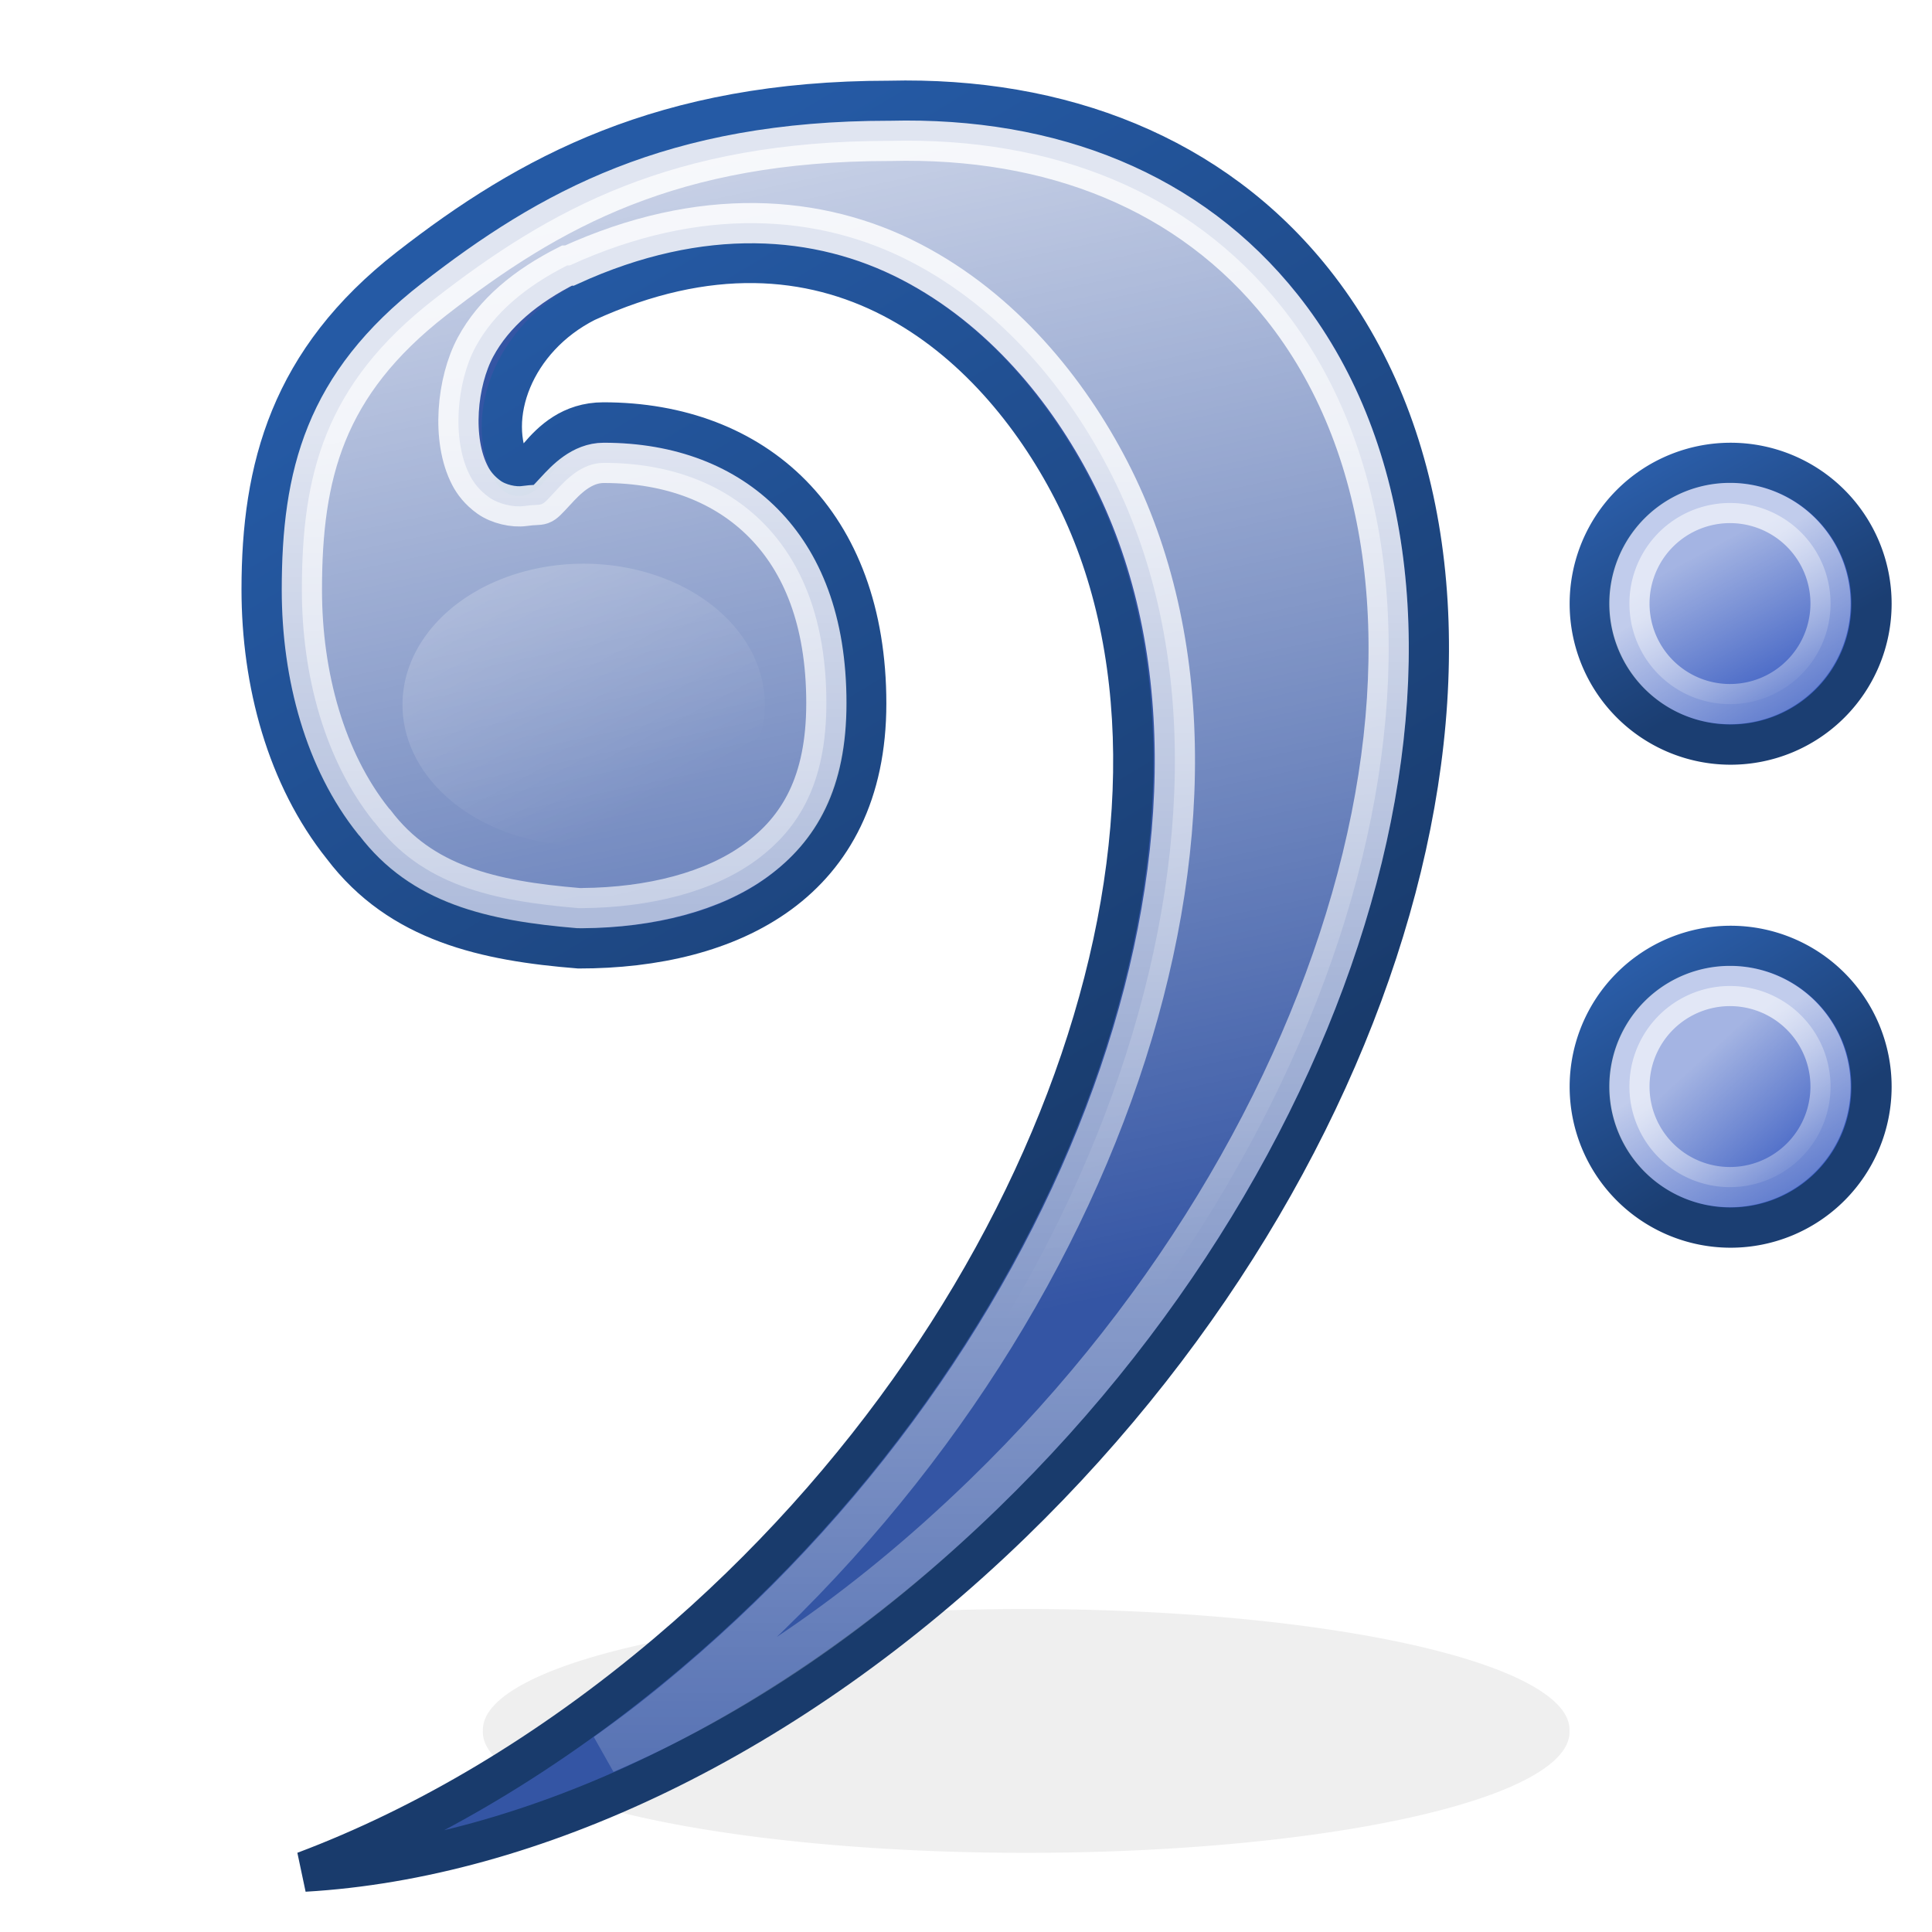 <?xml version="1.0" encoding="UTF-8" standalone="no"?>
<!-- Created with Inkscape (http://www.inkscape.org/) -->
<svg
   xmlns:dc="http://purl.org/dc/elements/1.1/"
   xmlns:cc="http://creativecommons.org/ns#"
   xmlns:rdf="http://www.w3.org/1999/02/22-rdf-syntax-ns#"
   xmlns:svg="http://www.w3.org/2000/svg"
   xmlns="http://www.w3.org/2000/svg"
   xmlns:xlink="http://www.w3.org/1999/xlink"
   xmlns:sodipodi="http://sodipodi.sourceforge.net/DTD/sodipodi-0.dtd"
   xmlns:inkscape="http://www.inkscape.org/namespaces/inkscape"
   width="48px"
   height="48px"
   id="svg1409"
   sodipodi:version="0.32"
   inkscape:version="0.46"
   sodipodi:docbase="/opt/gnome-2-16/src/muine/data/images"
   sodipodi:docname="muine.svg"
   inkscape:export-filename="/home/andreas/project/application icons/scalable/muine.png"
   inkscape:export-xdpi="90"
   inkscape:export-ydpi="90"
   inkscape:output_extension="org.inkscape.output.svg.inkscape">
  <defs
     id="defs1411">
    <linearGradient
       id="linearGradient6000"
       inkscape:collect="always">
      <stop
         id="stop6002"
         offset="0"
         style="stop-color:#ffffff;stop-opacity:0.787" />
      <stop
         id="stop6004"
         offset="1"
         style="stop-color:#ffffff;stop-opacity:0;" />
    </linearGradient>
    <linearGradient
       inkscape:collect="always"
       id="linearGradient5912">
      <stop
         style="stop-color:#ffffff;stop-opacity:1;"
         offset="0"
         id="stop5914" />
      <stop
         style="stop-color:#ffffff;stop-opacity:0;"
         offset="1"
         id="stop5916" />
    </linearGradient>
    <linearGradient
       inkscape:collect="always"
       id="linearGradient5890">
      <stop
         style="stop-color:#1b3e72;stop-opacity:1"
         offset="0"
         id="stop5892" />
      <stop
         style="stop-color:#3674d0;stop-opacity:1"
         offset="1"
         id="stop5894" />
    </linearGradient>
    <linearGradient
       inkscape:collect="always"
       id="linearGradient5855">
      <stop
         style="stop-color:#255aa5;stop-opacity:1"
         offset="0"
         id="stop5857" />
      <stop
         style="stop-color:#193b6c;stop-opacity:1"
         offset="1"
         id="stop5859" />
    </linearGradient>
    <linearGradient
       inkscape:collect="always"
       id="linearGradient5847">
      <stop
         style="stop-color:#ffffff;stop-opacity:1;"
         offset="0"
         id="stop5849" />
      <stop
         style="stop-color:#ffffff;stop-opacity:0;"
         offset="1"
         id="stop5851" />
    </linearGradient>
    <linearGradient
       inkscape:collect="always"
       id="linearGradient5835">
      <stop
         style="stop-color:#ffffff;stop-opacity:1;"
         offset="0"
         id="stop5837" />
      <stop
         style="stop-color:#ffffff;stop-opacity:0;"
         offset="1"
         id="stop5839" />
    </linearGradient>
    <linearGradient
       inkscape:collect="always"
       id="linearGradient5823">
      <stop
         style="stop-color:#ffffff;stop-opacity:0.937"
         offset="0"
         id="stop5825" />
      <stop
         style="stop-color:#ffffff;stop-opacity:0;"
         offset="1"
         id="stop5827" />
    </linearGradient>
    <linearGradient
       inkscape:collect="always"
       id="linearGradient5807">
      <stop
         style="stop-color:#ffffff;stop-opacity:1;"
         offset="0"
         id="stop5809" />
      <stop
         style="stop-color:#ffffff;stop-opacity:0;"
         offset="1"
         id="stop5811" />
    </linearGradient>
    <inkscape:perspective
       sodipodi:type="inkscape:persp3d"
       inkscape:vp_x="0 : 24 : 1"
       inkscape:vp_y="0 : 1000 : 0"
       inkscape:vp_z="48 : 24 : 1"
       inkscape:persp3d-origin="24 : 16 : 1"
       id="perspective5004" />
    <linearGradient
       inkscape:collect="always"
       id="linearGradient2284">
      <stop
         style="stop-color:#5f8dc2;stop-opacity:1;"
         offset="0"
         id="stop2286" />
      <stop
         style="stop-color:#5f8dc2;stop-opacity:0;"
         offset="1"
         id="stop2288" />
    </linearGradient>
    <linearGradient
       id="linearGradient3246">
      <stop
         style="stop-color:#b9d0e8;stop-opacity:1;"
         offset="0"
         id="stop3248" />
      <stop
         style="stop-color:#aac5e2;stop-opacity:0;"
         offset="1"
         id="stop3250" />
    </linearGradient>
    <linearGradient
       y2="30.786"
       x2="42.214"
       y1="30.786"
       x1="6.786"
       gradientTransform="matrix(0.75,0,0,0.75,-72.517,21.496)"
       gradientUnits="userSpaceOnUse"
       id="linearGradient2438"
       xlink:href="#linearGradient2563"
       inkscape:collect="always" />
    <linearGradient
       y2="52.091"
       x2="9.886"
       y1="37.197"
       x1="8.916"
       gradientTransform="matrix(2.343,0,0,0.727,-108.856,-7.97)"
       gradientUnits="userSpaceOnUse"
       id="linearGradient2426"
       xlink:href="#linearGradient2152"
       inkscape:collect="always" />
    <linearGradient
       y2="28.429"
       x2="42.214"
       y1="14.429"
       x1="13.357"
       gradientTransform="translate(2.279201e-15,0.786)"
       gradientUnits="userSpaceOnUse"
       id="linearGradient2412"
       xlink:href="#linearGradient2526"
       inkscape:collect="always" />
    <linearGradient
       y2="30.786"
       x2="42.214"
       y1="30.786"
       x1="6.786"
       gradientTransform="matrix(0.75,0,0,0.75,10.786,13.385)"
       gradientUnits="userSpaceOnUse"
       id="linearGradient2410"
       xlink:href="#linearGradient2563"
       inkscape:collect="always" />
    <radialGradient
       r="18.429"
       fy="29"
       fx="26"
       cy="29"
       cx="26"
       gradientTransform="matrix(1,0,0,0.752,3.61538e-15,7.194)"
       gradientUnits="userSpaceOnUse"
       id="radialGradient2408"
       xlink:href="#linearGradient2551"
       inkscape:collect="always" />
    <radialGradient
       r="15.532"
       fy="10.584"
       fx="11.329"
       cy="10.584"
       cx="11.329"
       gradientUnits="userSpaceOnUse"
       id="radialGradient2393"
       xlink:href="#linearGradient10653"
       inkscape:collect="always" />
    <linearGradient
       y2="25.884"
       x2="22.218"
       y1="7.789"
       x1="6.342"
       gradientUnits="userSpaceOnUse"
       id="linearGradient2391"
       xlink:href="#linearGradient42174"
       inkscape:collect="always" />
    <radialGradient
       r="29.293"
       fy="10.045"
       fx="11.902"
       cy="10.045"
       cx="11.902"
       gradientUnits="userSpaceOnUse"
       id="radialGradient2389"
       xlink:href="#linearGradient2145"
       inkscape:collect="always" />
    <radialGradient
       r="29.89"
       fy="6.828"
       fx="8.747"
       cy="6.828"
       cx="8.747"
       gradientUnits="userSpaceOnUse"
       id="radialGradient2387"
       xlink:href="#linearGradient37935"
       inkscape:collect="always" />
    <linearGradient
       y2="52.091"
       x2="9.886"
       y1="37.197"
       x1="8.916"
       gradientTransform="matrix(2.343,0,0,0.727,-41.211,-20.526)"
       gradientUnits="userSpaceOnUse"
       id="linearGradient2385"
       xlink:href="#linearGradient2152"
       inkscape:collect="always" />
    <radialGradient
       r="8.662"
       fy="19.009"
       fx="31.113"
       cy="19.009"
       cx="31.113"
       gradientUnits="userSpaceOnUse"
       id="radialGradient2363"
       xlink:href="#linearGradient3816"
       inkscape:collect="always" />
    <radialGradient
       r="29.89"
       fy="6.828"
       fx="8.747"
       cy="6.828"
       cx="8.747"
       gradientUnits="userSpaceOnUse"
       id="radialGradient2361"
       xlink:href="#linearGradient37935"
       inkscape:collect="always" />
    <linearGradient
       y2="25.884"
       x2="22.218"
       y1="7.789"
       x1="6.342"
       gradientUnits="userSpaceOnUse"
       id="linearGradient2359"
       xlink:href="#linearGradient42174"
       inkscape:collect="always" />
    <radialGradient
       r="29.293"
       fy="10.045"
       fx="11.902"
       cy="10.045"
       cx="11.902"
       gradientUnits="userSpaceOnUse"
       id="radialGradient2357"
       xlink:href="#linearGradient2145"
       inkscape:collect="always" />
    <radialGradient
       r="15.532"
       fy="10.584"
       fx="11.329"
       cy="10.584"
       cx="11.329"
       gradientUnits="userSpaceOnUse"
       id="radialGradient2355"
       xlink:href="#linearGradient10653"
       inkscape:collect="always" />
    <linearGradient
       y2="52.091"
       x2="9.886"
       y1="37.197"
       x1="8.916"
       gradientTransform="matrix(2.343,0,0,0.727,-41.211,-20.526)"
       gradientUnits="userSpaceOnUse"
       id="linearGradient2330"
       xlink:href="#linearGradient2152"
       inkscape:collect="always" />
    <linearGradient
       inkscape:collect="always"
       id="linearGradient5204">
      <stop
         style="stop-color:#c4a000;stop-opacity:1;"
         offset="0"
         id="stop5206" />
      <stop
         style="stop-color:#c4a000;stop-opacity:0;"
         offset="1"
         id="stop5208" />
    </linearGradient>
    <linearGradient
       inkscape:collect="always"
       id="linearGradient5196">
      <stop
         style="stop-color:#c4a000;stop-opacity:1;"
         offset="0"
         id="stop5198" />
      <stop
         style="stop-color:#c4a000;stop-opacity:0;"
         offset="1"
         id="stop5200" />
    </linearGradient>
    <linearGradient
       id="linearGradient12512">
      <stop
         style="stop-color:#ffffff;stop-opacity:1;"
         offset="0"
         id="stop12513" />
      <stop
         style="stop-color:#fff520;stop-opacity:0.891;"
         offset="0.5"
         id="stop12517" />
      <stop
         style="stop-color:#fff300;stop-opacity:0;"
         offset="1"
         id="stop12514" />
    </linearGradient>
    <radialGradient
       inkscape:collect="always"
       xlink:href="#linearGradient12512"
       id="radialGradient278"
       gradientUnits="userSpaceOnUse"
       cx="55"
       cy="125"
       fx="55"
       fy="125"
       r="14.375" />
    <linearGradient
       id="linearGradient10653">
      <stop
         style="stop-color:#f3f4ff;stop-opacity:1;"
         offset="0"
         id="stop10655" />
      <stop
         style="stop-color:#9193af;stop-opacity:1;"
         offset="1"
         id="stop10657" />
    </linearGradient>
    <linearGradient
       id="linearGradient42174">
      <stop
         style="stop-color:#a0a0a0;stop-opacity:1;"
         offset="0"
         id="stop42176" />
      <stop
         style="stop-color:#ffffff;stop-opacity:1;"
         offset="1"
         id="stop42178" />
    </linearGradient>
    <linearGradient
       id="linearGradient2145">
      <stop
         style="stop-color:#fffffd;stop-opacity:1;"
         offset="0"
         id="stop2147" />
      <stop
         style="stop-color:#cbcbc9;stop-opacity:1;"
         offset="1"
         id="stop2149" />
    </linearGradient>
    <linearGradient
       id="linearGradient37935">
      <stop
         id="stop37937"
         offset="0"
         style="stop-color:#9497b3;stop-opacity:1;" />
      <stop
         id="stop37939"
         offset="1"
         style="stop-color:#4c4059;stop-opacity:1;" />
    </linearGradient>
    <linearGradient
       id="linearGradient2152">
      <stop
         id="stop2154"
         offset="0"
         style="stop-color:#9aa29a;stop-opacity:1;" />
      <stop
         id="stop2156"
         offset="1"
         style="stop-color:#b5beb5;stop-opacity:1;" />
    </linearGradient>
    <linearGradient
       inkscape:collect="always"
       id="linearGradient3816">
      <stop
         style="stop-color:#000000;stop-opacity:1;"
         offset="0"
         id="stop3818" />
      <stop
         style="stop-color:#000000;stop-opacity:0;"
         offset="1"
         id="stop3820" />
    </linearGradient>
    <radialGradient
       inkscape:collect="always"
       xlink:href="#linearGradient3816"
       id="radialGradient3822"
       cx="31.113"
       cy="19.009"
       fx="31.113"
       fy="19.009"
       r="8.662"
       gradientUnits="userSpaceOnUse" />
    <linearGradient
       inkscape:collect="always"
       xlink:href="#linearGradient2152"
       id="linearGradient4307"
       gradientUnits="userSpaceOnUse"
       gradientTransform="matrix(3.124,0,0,0.97,-31.888,-19.595)"
       x1="8.916"
       y1="37.197"
       x2="9.886"
       y2="52.091" />
    <radialGradient
       inkscape:collect="always"
       xlink:href="#linearGradient10653"
       id="radialGradient4309"
       gradientUnits="userSpaceOnUse"
       cx="11.329"
       cy="10.584"
       fx="11.329"
       fy="10.584"
       r="15.532" />
    <radialGradient
       inkscape:collect="always"
       xlink:href="#linearGradient2145"
       id="radialGradient4311"
       gradientUnits="userSpaceOnUse"
       cx="11.902"
       cy="10.045"
       fx="11.902"
       fy="10.045"
       r="29.293" />
    <linearGradient
       inkscape:collect="always"
       xlink:href="#linearGradient42174"
       id="linearGradient4313"
       gradientUnits="userSpaceOnUse"
       x1="6.342"
       y1="7.789"
       x2="22.218"
       y2="25.884" />
    <radialGradient
       inkscape:collect="always"
       xlink:href="#linearGradient5196"
       id="radialGradient5202"
       cx="23.375"
       cy="10.973"
       fx="23.375"
       fy="10.973"
       r="3.348"
       gradientTransform="matrix(3.63,1.65403e-15,-1.608743e-15,3.742,-61.486,-29.186)"
       gradientUnits="userSpaceOnUse" />
    <linearGradient
       inkscape:collect="always"
       xlink:href="#linearGradient5204"
       id="linearGradient5210"
       x1="19.667"
       y1="4.257"
       x2="20.33"
       y2="5.285"
       gradientUnits="userSpaceOnUse" />
    <radialGradient
       inkscape:collect="always"
       xlink:href="#linearGradient37935"
       id="radialGradient5212"
       gradientUnits="userSpaceOnUse"
       cx="8.747"
       cy="6.828"
       fx="8.747"
       fy="6.828"
       r="29.89" />
    <linearGradient
       inkscape:collect="always"
       xlink:href="#linearGradient2526"
       id="linearGradient2582"
       gradientUnits="userSpaceOnUse"
       gradientTransform="translate(2.014655e-15,0.786)"
       x1="13.357"
       y1="14.429"
       x2="42.214"
       y2="28.429" />
    <linearGradient
       inkscape:collect="always"
       xlink:href="#linearGradient2563"
       id="linearGradient2569"
       x1="6.786"
       y1="30.786"
       x2="42.214"
       y2="30.786"
       gradientUnits="userSpaceOnUse"
       gradientTransform="matrix(0.75,0,0,0.75,10.786,13.385)" />
    <radialGradient
       inkscape:collect="always"
       xlink:href="#linearGradient2551"
       id="radialGradient2557"
       cx="26"
       cy="29"
       fx="26"
       fy="29"
       r="18.429"
       gradientTransform="matrix(1,0,0,0.752,-5.355936e-17,7.194)"
       gradientUnits="userSpaceOnUse" />
    <linearGradient
       inkscape:collect="always"
       xlink:href="#linearGradient2526"
       id="linearGradient2532"
       x1="13.357"
       y1="14.429"
       x2="42.214"
       y2="28.429"
       gradientUnits="userSpaceOnUse"
       gradientTransform="translate(0,0.786)" />
    <linearGradient
       id="linearGradient2526">
      <stop
         style="stop-color:#e7ebeb;stop-opacity:1;"
         offset="0"
         id="stop2528" />
      <stop
         id="stop2534"
         offset="0.5"
         style="stop-color:#e6ebeb;stop-opacity:1;" />
      <stop
         style="stop-color:#ffffff;stop-opacity:1;"
         offset="1"
         id="stop2530" />
    </linearGradient>
    <linearGradient
       inkscape:collect="always"
       id="linearGradient2551">
      <stop
         style="stop-color:#000000;stop-opacity:1;"
         offset="0"
         id="stop2553" />
      <stop
         style="stop-color:#000000;stop-opacity:0;"
         offset="1"
         id="stop2555" />
    </linearGradient>
    <linearGradient
       id="linearGradient2563">
      <stop
         style="stop-color:#e2e2e2;stop-opacity:1;"
         offset="0"
         id="stop2565" />
      <stop
         style="stop-color:#9f9f9f;stop-opacity:1;"
         offset="1"
         id="stop2567" />
    </linearGradient>
    <radialGradient
       inkscape:collect="always"
       xlink:href="#linearGradient2284"
       id="radialGradient2290"
       cx="38.953"
       cy="10.891"
       fx="38.953"
       fy="10.891"
       r="2.422"
       gradientUnits="userSpaceOnUse"
       gradientTransform="matrix(4.283,0.495,-0.324,2.805,-124.358,-38.931)" />
    <linearGradient
       inkscape:collect="always"
       xlink:href="#linearGradient5807"
       id="linearGradient5813"
       x1="13.75"
       y1="10.779"
       x2="13.75"
       y2="52.643"
       gradientUnits="userSpaceOnUse" />
    <linearGradient
       inkscape:collect="always"
       xlink:href="#linearGradient5823"
       id="linearGradient5829"
       x1="22.091"
       y1="0.501"
       x2="28.778"
       y2="31.983"
       gradientUnits="userSpaceOnUse" />
    <linearGradient
       inkscape:collect="always"
       xlink:href="#linearGradient5855"
       id="linearGradient5861"
       x1="14.125"
       y1="5.75"
       x2="28.125"
       y2="28.875"
       gradientUnits="userSpaceOnUse" />
    <linearGradient
       inkscape:collect="always"
       xlink:href="#linearGradient6000"
       id="linearGradient5885"
       gradientUnits="userSpaceOnUse"
       x1="37.261"
       y1="9.902"
       x2="39.682"
       y2="14.372" />
    <linearGradient
       inkscape:collect="always"
       xlink:href="#linearGradient5835"
       id="linearGradient5887"
       gradientUnits="userSpaceOnUse"
       x1="38.957"
       y1="9.71"
       x2="42.439"
       y2="15.353" />
    <linearGradient
       inkscape:collect="always"
       xlink:href="#linearGradient5890"
       id="linearGradient5896"
       x1="38.957"
       y1="12.575"
       x2="34.872"
       y2="5.393"
       gradientUnits="userSpaceOnUse" />
    <linearGradient
       inkscape:collect="always"
       xlink:href="#linearGradient5890"
       id="linearGradient5902"
       gradientUnits="userSpaceOnUse"
       x1="38.957"
       y1="12.575"
       x2="35.165"
       y2="6.932" />
    <linearGradient
       inkscape:collect="always"
       xlink:href="#linearGradient5847"
       id="linearGradient5904"
       gradientUnits="userSpaceOnUse"
       x1="34.396"
       y1="7.407"
       x2="39.445"
       y2="12.685" />
    <linearGradient
       inkscape:collect="always"
       xlink:href="#linearGradient5835"
       id="linearGradient5906"
       gradientUnits="userSpaceOnUse"
       x1="36.305"
       y1="7.76"
       x2="40.788"
       y2="13.198" />
    <linearGradient
       inkscape:collect="always"
       xlink:href="#linearGradient5912"
       id="linearGradient5918"
       x1="13.927"
       y1="16.18"
       x2="15.652"
       y2="19.276"
       gradientUnits="userSpaceOnUse" />
    <filter
       inkscape:collect="always"
       id="filter5996"
       x="-0.218"
       width="1.436"
       y="-0.269"
       height="1.537">
      <feGaussianBlur
         inkscape:collect="always"
         stdDeviation="0.301"
         id="feGaussianBlur5998" />
    </filter>
    <linearGradient
       inkscape:collect="always"
       xlink:href="#linearGradient5890"
       id="linearGradient6010"
       gradientUnits="userSpaceOnUse"
       x1="38.957"
       y1="12.575"
       x2="34.652"
       y2="5.613" />
    <linearGradient
       inkscape:collect="always"
       xlink:href="#linearGradient6000"
       id="linearGradient6012"
       gradientUnits="userSpaceOnUse"
       x1="37.261"
       y1="10.89"
       x2="40.408"
       y2="14.372" />
    <linearGradient
       inkscape:collect="always"
       xlink:href="#linearGradient5835"
       id="linearGradient6014"
       gradientUnits="userSpaceOnUse"
       x1="38.957"
       y1="9.565"
       x2="42.439"
       y2="15.353" />
    <filter
       inkscape:collect="always"
       id="filter6142"
       x="-0.159"
       width="1.319"
       y="-0.504"
       height="2.009">
      <feGaussianBlur
         inkscape:collect="always"
         stdDeviation="1.419"
         id="feGaussianBlur6144" />
    </filter>
  </defs>
  <sodipodi:namedview
     id="base"
     pagecolor="#ffffff"
     bordercolor="#666666"
     borderopacity="1.0"
     inkscape:pageopacity="0.0"
     inkscape:pageshadow="2"
     inkscape:zoom="8"
     inkscape:cx="47.163734"
     inkscape:cy="24.974406"
     inkscape:current-layer="layer1"
     showgrid="true"
     inkscape:grid-bbox="true"
     inkscape:document-units="px"
     inkscape:window-width="994"
     inkscape:window-height="684"
     inkscape:window-x="0"
     inkscape:window-y="25"
     fill="#3465a4"
     objecttolerance="10"
     gridtolerance="10"
     inkscape:snap-bbox="true"
     inkscape:snap-nodes="false">
    <inkscape:grid
       type="xygrid"
       id="grid5006"
       visible="true"
       enabled="true" />
  </sodipodi:namedview>
  <g
     id="layer1"
     inkscape:label="Layer 1"
     inkscape:groupmode="layer">
    <path
       sodipodi:type="arc"
       style="opacity:0.249;fill:#000000;fill-opacity:1;fill-rule:nonzero;stroke:none;stroke-width:1;stroke-linecap:butt;stroke-linejoin:miter;marker:none;marker-start:none;marker-mid:none;marker-end:none;stroke-miterlimit:4;stroke-dasharray:none;stroke-dashoffset:0;stroke-opacity:1;visibility:visible;display:inline;overflow:visible;filter:url(#filter6142);enable-background:accumulate"
       id="path6016"
       sodipodi:cx="26.5625"
       sodipodi:cy="40.5"
       sodipodi:rx="10.6875"
       sodipodi:ry="3.375"
       d="M 37.25,40.5 A 10.688,3.375 0 1 1 15.875,40.5 A 10.688,3.375 0 1 1 37.25,40.5 z"
       transform="matrix(1.263,0,0,0.889,-8.053,7)" />
    <path
       style="opacity:1;fill:#3455a4;fill-opacity:1;fill-rule:evenodd;stroke:url(#linearGradient5861);stroke-width:1;stroke-linecap:round;stroke-linejoin:miter;stroke-miterlimit:4;stroke-dasharray:none;stroke-dashoffset:0;stroke-opacity:1"
       d="M 10.169,6.652 C 7.207,8.958 6.5,11.626 6.5,14.642 C 6.5,16.959 7.127,19.297 8.514,21.032 C 9.942,22.92 12.076,23.377 14.384,23.562 C 18.151,23.562 21.521,21.94 21.521,17.479 C 21.521,12.954 18.758,10.495 14.991,10.495 C 13.391,10.495 13.076,12.357 12.72,11.676 C 12.041,10.377 12.757,8.41 14.559,7.498 C 20.63,4.723 24.728,8.445 26.642,12.147 C 30.64,19.88 26.53,32.653 16.589,41.072 C 13.658,43.555 10.561,45.373 7.564,46.5 C 13.18,46.176 19.605,43.199 25.138,37.836 C 35.113,28.167 38.475,14.341 32.622,6.989 C 30.13,3.859 26.359,2.4 22.093,2.505 C 16.486,2.505 13.131,4.346 10.169,6.652 z"
       id="path2314"
       sodipodi:nodetypes="cscczsscsscsscz" />
    <path
       sodipodi:type="arc"
       style="fill:#385bc1;fill-opacity:1;fill-rule:nonzero;stroke:url(#linearGradient5896);stroke-width:0.829;stroke-linecap:round;stroke-linejoin:miter;stroke-miterlimit:4;stroke-dasharray:none;stroke-dashoffset:0;stroke-opacity:1"
       id="path3197"
       sodipodi:cx="38.956928"
       sodipodi:cy="10.88979"
       sodipodi:rx="2.9019833"
       sodipodi:ry="2.9019833"
       d="M 41.859,10.89 A 2.902,2.902 0 1 1 36.055,10.89 A 2.902,2.902 0 1 1 41.859,10.89 z"
       transform="matrix(1.206,0,0,1.206,-3.985,1.866)" />
    <path
       style="opacity:0.846;fill:url(#linearGradient5829);fill-opacity:1;fill-rule:evenodd;stroke:url(#linearGradient5813);stroke-width:1;stroke-linecap:round;stroke-linejoin:miter;stroke-miterlimit:4;stroke-dashoffset:0;stroke-opacity:1"
       d="M 22.094,3.5 C 16.709,3.5 13.657,5.199 10.781,7.438 C 8.058,9.558 7.5,11.795 7.5,14.656 C 7.5,16.795 8.078,18.9 9.281,20.406 C 9.292,20.416 9.302,20.427 9.312,20.438 C 10.478,21.978 12.198,22.381 14.375,22.562 C 14.409,22.565 14.435,22.56 14.469,22.562 C 16.168,22.548 17.725,22.149 18.781,21.375 C 19.858,20.587 20.531,19.444 20.531,17.469 C 20.531,15.412 19.921,13.965 18.969,13 C 18.016,12.035 16.665,11.5 15,11.5 C 14.449,11.5 14.053,11.929 13.805,12.197 C 13.386,12.65 13.539,12.499 13.024,12.572 C 12.766,12.609 12.389,12.525 12.149,12.354 C 11.909,12.182 11.767,11.989 11.68,11.822 C 11.209,10.921 11.353,9.482 11.812,8.625 C 12.272,7.768 13.07,7.112 14.094,6.594 C 14.115,6.593 14.135,6.593 14.156,6.594 C 17.425,5.099 20.349,5.322 22.625,6.5 C 24.901,7.678 26.534,9.698 27.562,11.688 C 29.73,15.881 29.649,21.292 27.812,26.688 C 25.976,32.083 22.36,37.516 17.25,41.844 C 16.467,42.507 15.846,42.99 15.043,43.562 C 18.295,42.158 21.403,40.066 24.438,37.125 C 29.294,32.418 32.535,26.685 33.844,21.312 C 35.152,15.94 34.519,10.986 31.844,7.625 C 29.565,4.762 26.144,3.4 22.125,3.5 C 22.115,3.5 22.104,3.5 22.094,3.5 z"
       id="path5805"
       sodipodi:nodetypes="csssssssssssssssccsssscssssc" />
    <path
       sodipodi:type="arc"
       style="fill:url(#linearGradient5885);fill-opacity:1;fill-rule:nonzero;stroke:url(#linearGradient5887);stroke-width:1.161;stroke-linecap:round;stroke-linejoin:miter;stroke-miterlimit:4;stroke-dasharray:none;stroke-dashoffset:0;stroke-opacity:1;opacity:0.688"
       id="path5883"
       sodipodi:cx="38.956928"
       sodipodi:cy="10.88979"
       sodipodi:rx="2.9019833"
       sodipodi:ry="2.9019833"
       d="M 41.859,10.89 A 2.902,2.902 0 1 1 36.055,10.89 A 2.902,2.902 0 1 1 41.859,10.89 z"
       transform="matrix(0.861,0,0,0.861,9.439,5.619)" />
    <path
       sodipodi:type="arc"
       style="opacity:0.529;fill:url(#linearGradient5918);fill-opacity:1;fill-rule:nonzero;stroke:none;stroke-width:1;stroke-linecap:butt;stroke-linejoin:miter;marker:none;marker-start:none;marker-mid:none;marker-end:none;stroke-miterlimit:4;stroke-dasharray:none;stroke-dashoffset:0;stroke-opacity:1;visibility:visible;display:inline;overflow:visible;enable-background:accumulate;filter:url(#filter5996)"
       id="path5910"
       sodipodi:cx="15.03125"
       sodipodi:cy="18.34375"
       sodipodi:rx="1.65625"
       sodipodi:ry="1.34375"
       d="M 16.688,18.344 A 1.656,1.344 0 1 1 13.375,18.344 A 1.656,1.344 0 1 1 16.688,18.344 z"
       transform="matrix(2.717,0,0,2.605,-26.34,-30.279)" />
    <path
       sodipodi:type="arc"
       style="fill:#385bc1;fill-opacity:1;fill-rule:nonzero;stroke:url(#linearGradient6010);stroke-width:0.829;stroke-linecap:round;stroke-linejoin:miter;stroke-miterlimit:4;stroke-dasharray:none;stroke-dashoffset:0;stroke-opacity:1"
       id="path6006"
       sodipodi:cx="38.956928"
       sodipodi:cy="10.88979"
       sodipodi:rx="2.9019833"
       sodipodi:ry="2.9019833"
       d="M 41.859,10.89 A 2.902,2.902 0 1 1 36.055,10.89 A 2.902,2.902 0 1 1 41.859,10.89 z"
       transform="matrix(1.206,0,0,1.206,-3.985,13.866)" />
    <path
       sodipodi:type="arc"
       style="opacity:0.688;fill:url(#linearGradient6012);fill-opacity:1;fill-rule:nonzero;stroke:url(#linearGradient6014);stroke-width:1.161;stroke-linecap:round;stroke-linejoin:miter;stroke-miterlimit:4;stroke-dasharray:none;stroke-dashoffset:0;stroke-opacity:1"
       id="path6008"
       sodipodi:cx="38.956928"
       sodipodi:cy="10.88979"
       sodipodi:rx="2.9019833"
       sodipodi:ry="2.9019833"
       d="M 41.859,10.89 A 2.902,2.902 0 1 1 36.055,10.89 A 2.902,2.902 0 1 1 41.859,10.89 z"
       transform="matrix(0.861,0,0,0.861,9.439,17.619)" />
  </g>
</svg>
